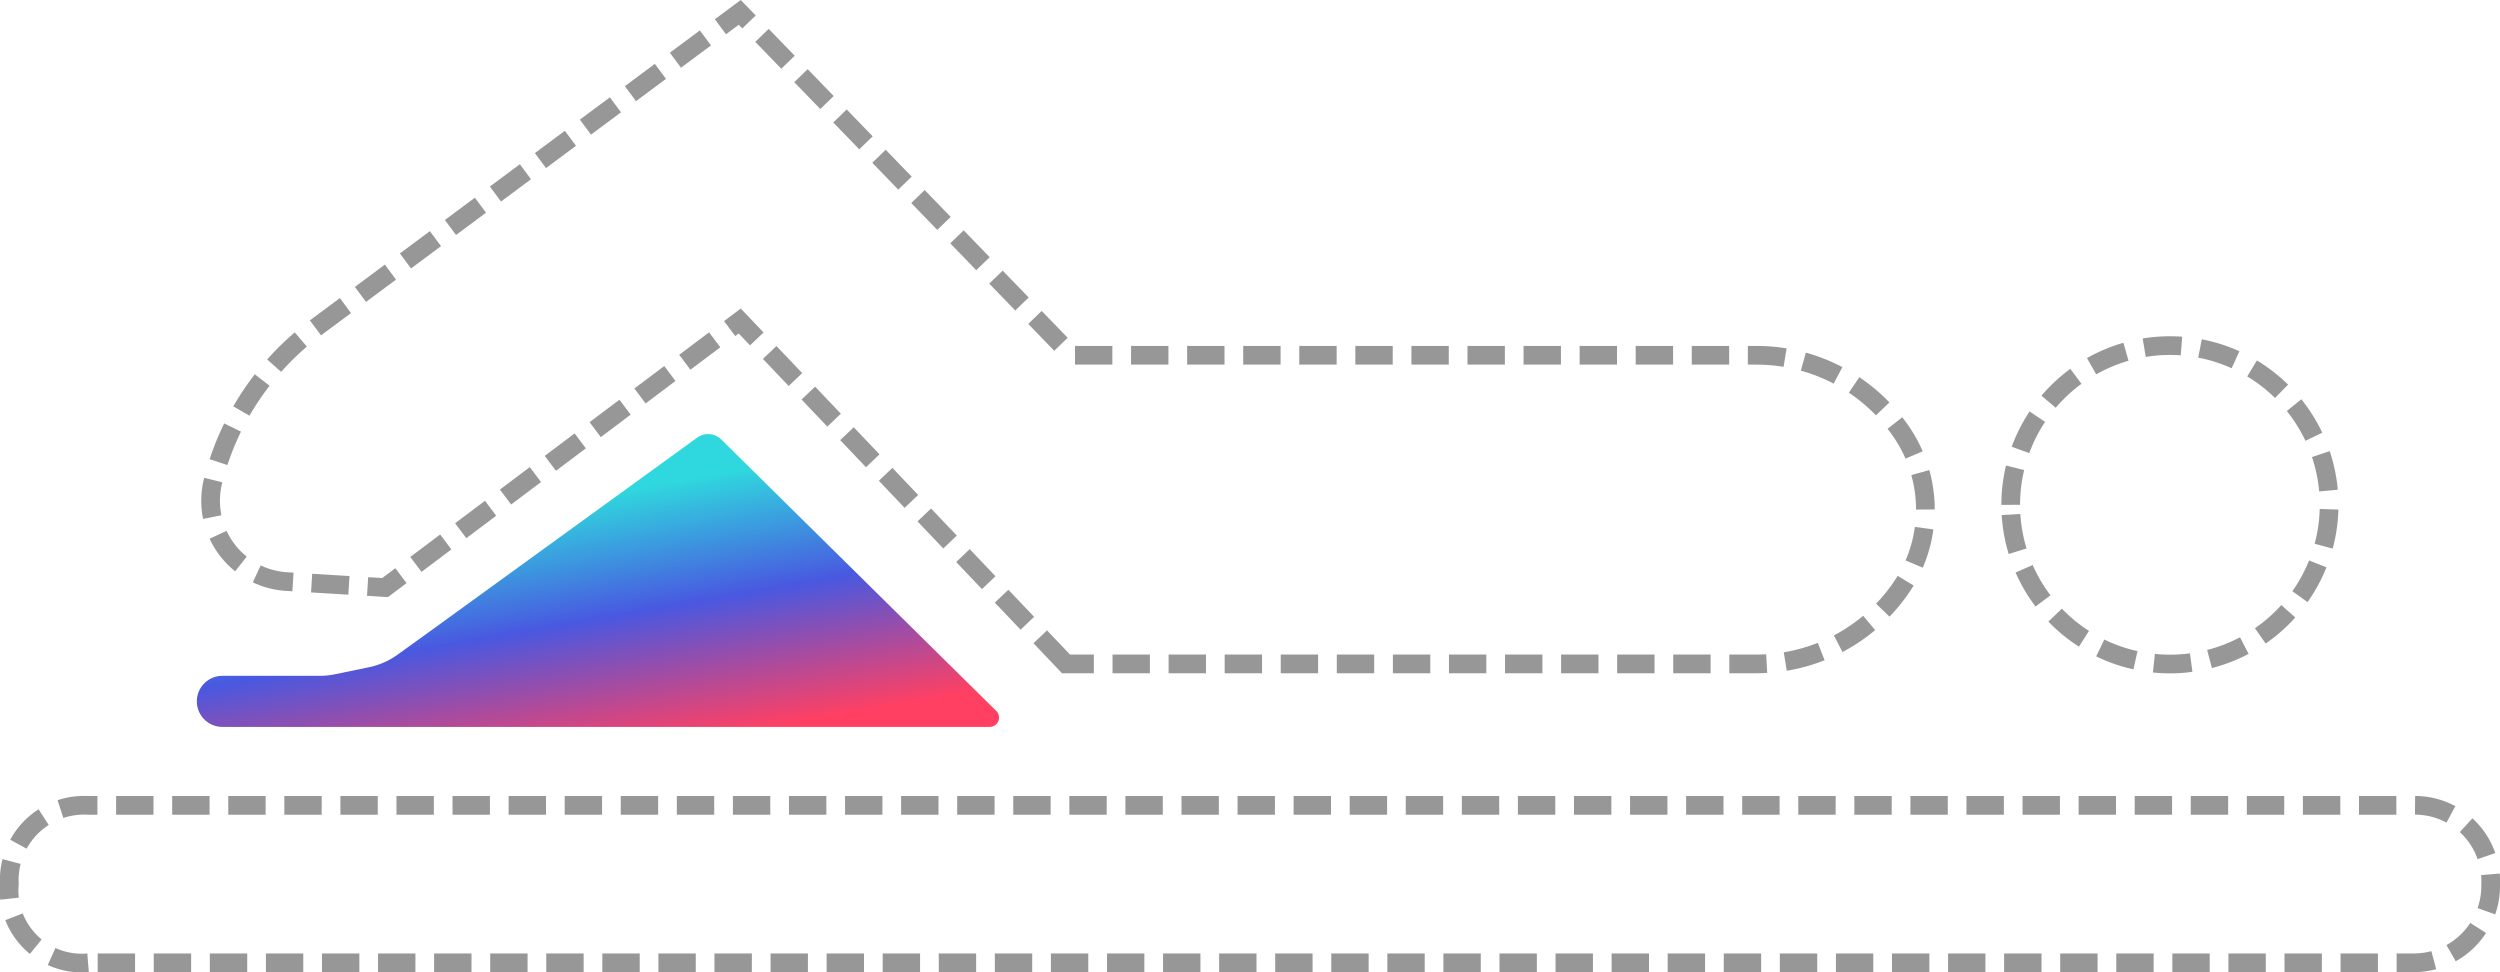 <svg xmlns="http://www.w3.org/2000/svg" xmlns:xlink="http://www.w3.org/1999/xlink" width="133.757" height="52.012" viewBox="0 0 133.757 52.012">
  <defs>
    <linearGradient id="linear-gradient" x1="0.377" y1="0.279" x2="0.714" y2="1" gradientUnits="objectBoundingBox">
      <stop offset="0" stop-color="#2fd8de"/>
      <stop offset="0.474" stop-color="#4958e0"/>
      <stop offset="1" stop-color="#ff4063"/>
    </linearGradient>
  </defs>
  <g id="icon-12-active" transform="translate(0.5 0.663)">
    <path id="Fill_65_Copy" data-name="Fill 65 Copy" d="M98.611,26.347a8.518,8.518,0,1,1,8.517,8.517A8.52,8.52,0,0,1,98.611,26.347Zm-50.544,8.51L30.61,16.511,11.636,30.773l-5.267-.32a4.332,4.332,0,0,1-3.938-5.383A14.659,14.659,0,0,1,7.9,16.886L30.61,0,48.366,18.346H85.012a9.376,9.376,0,0,1,7.77,4.128,7.374,7.374,0,0,1,0,8.256,9.375,9.375,0,0,1-7.77,4.127Z" transform="translate(8.468)" fill="none" stroke="#979797" stroke-miterlimit="10" stroke-width="1" stroke-dasharray="2 1"/>
    <path id="Fill_66" data-name="Fill 66" d="M4.21,8.423A3.888,3.888,0,0,1,0,4.213,4.005,4.005,0,0,1,4.21,0H128.547a4.055,4.055,0,0,1,4.21,4.213,4.114,4.114,0,0,1-4.21,4.21Z" transform="translate(0 42.426)" fill="none" stroke="#979797" stroke-miterlimit="10" stroke-width="1" stroke-dasharray="2 1"/>
    <g id="Path_2" data-name="Path 2">
      <path id="Path_2-2" data-name="Path 2" d="M42.77,15.12a.5.5,0,0,1-.351.856H1.366A1.366,1.366,0,0,1,0,14.609H0a1.366,1.366,0,0,1,1.366-1.366h5.21a4,4,0,0,0,.809-.083l1.824-.377a4,4,0,0,0,1.531-.673l2.021-1.458L27.457,0,26.77.5A1,1,0,0,1,28.06.6Z" transform="translate(10.032 22.253)" fill="none"/>
      <path id="Path_2-3" data-name="Path 2" d="M42.77,15.12a.5.5,0,0,1-.351.856H1.366A1.366,1.366,0,0,1,0,14.609H0a1.366,1.366,0,0,1,1.366-1.366h5.21a4,4,0,0,0,.809-.083l1.824-.377a4,4,0,0,0,1.531-.673l2.021-1.458L27.457,0,26.77.5A1,1,0,0,1,28.06.6Z" transform="translate(10.032 22.253)" fill="url(#linear-gradient)"/>
    </g>
  </g>
</svg>
